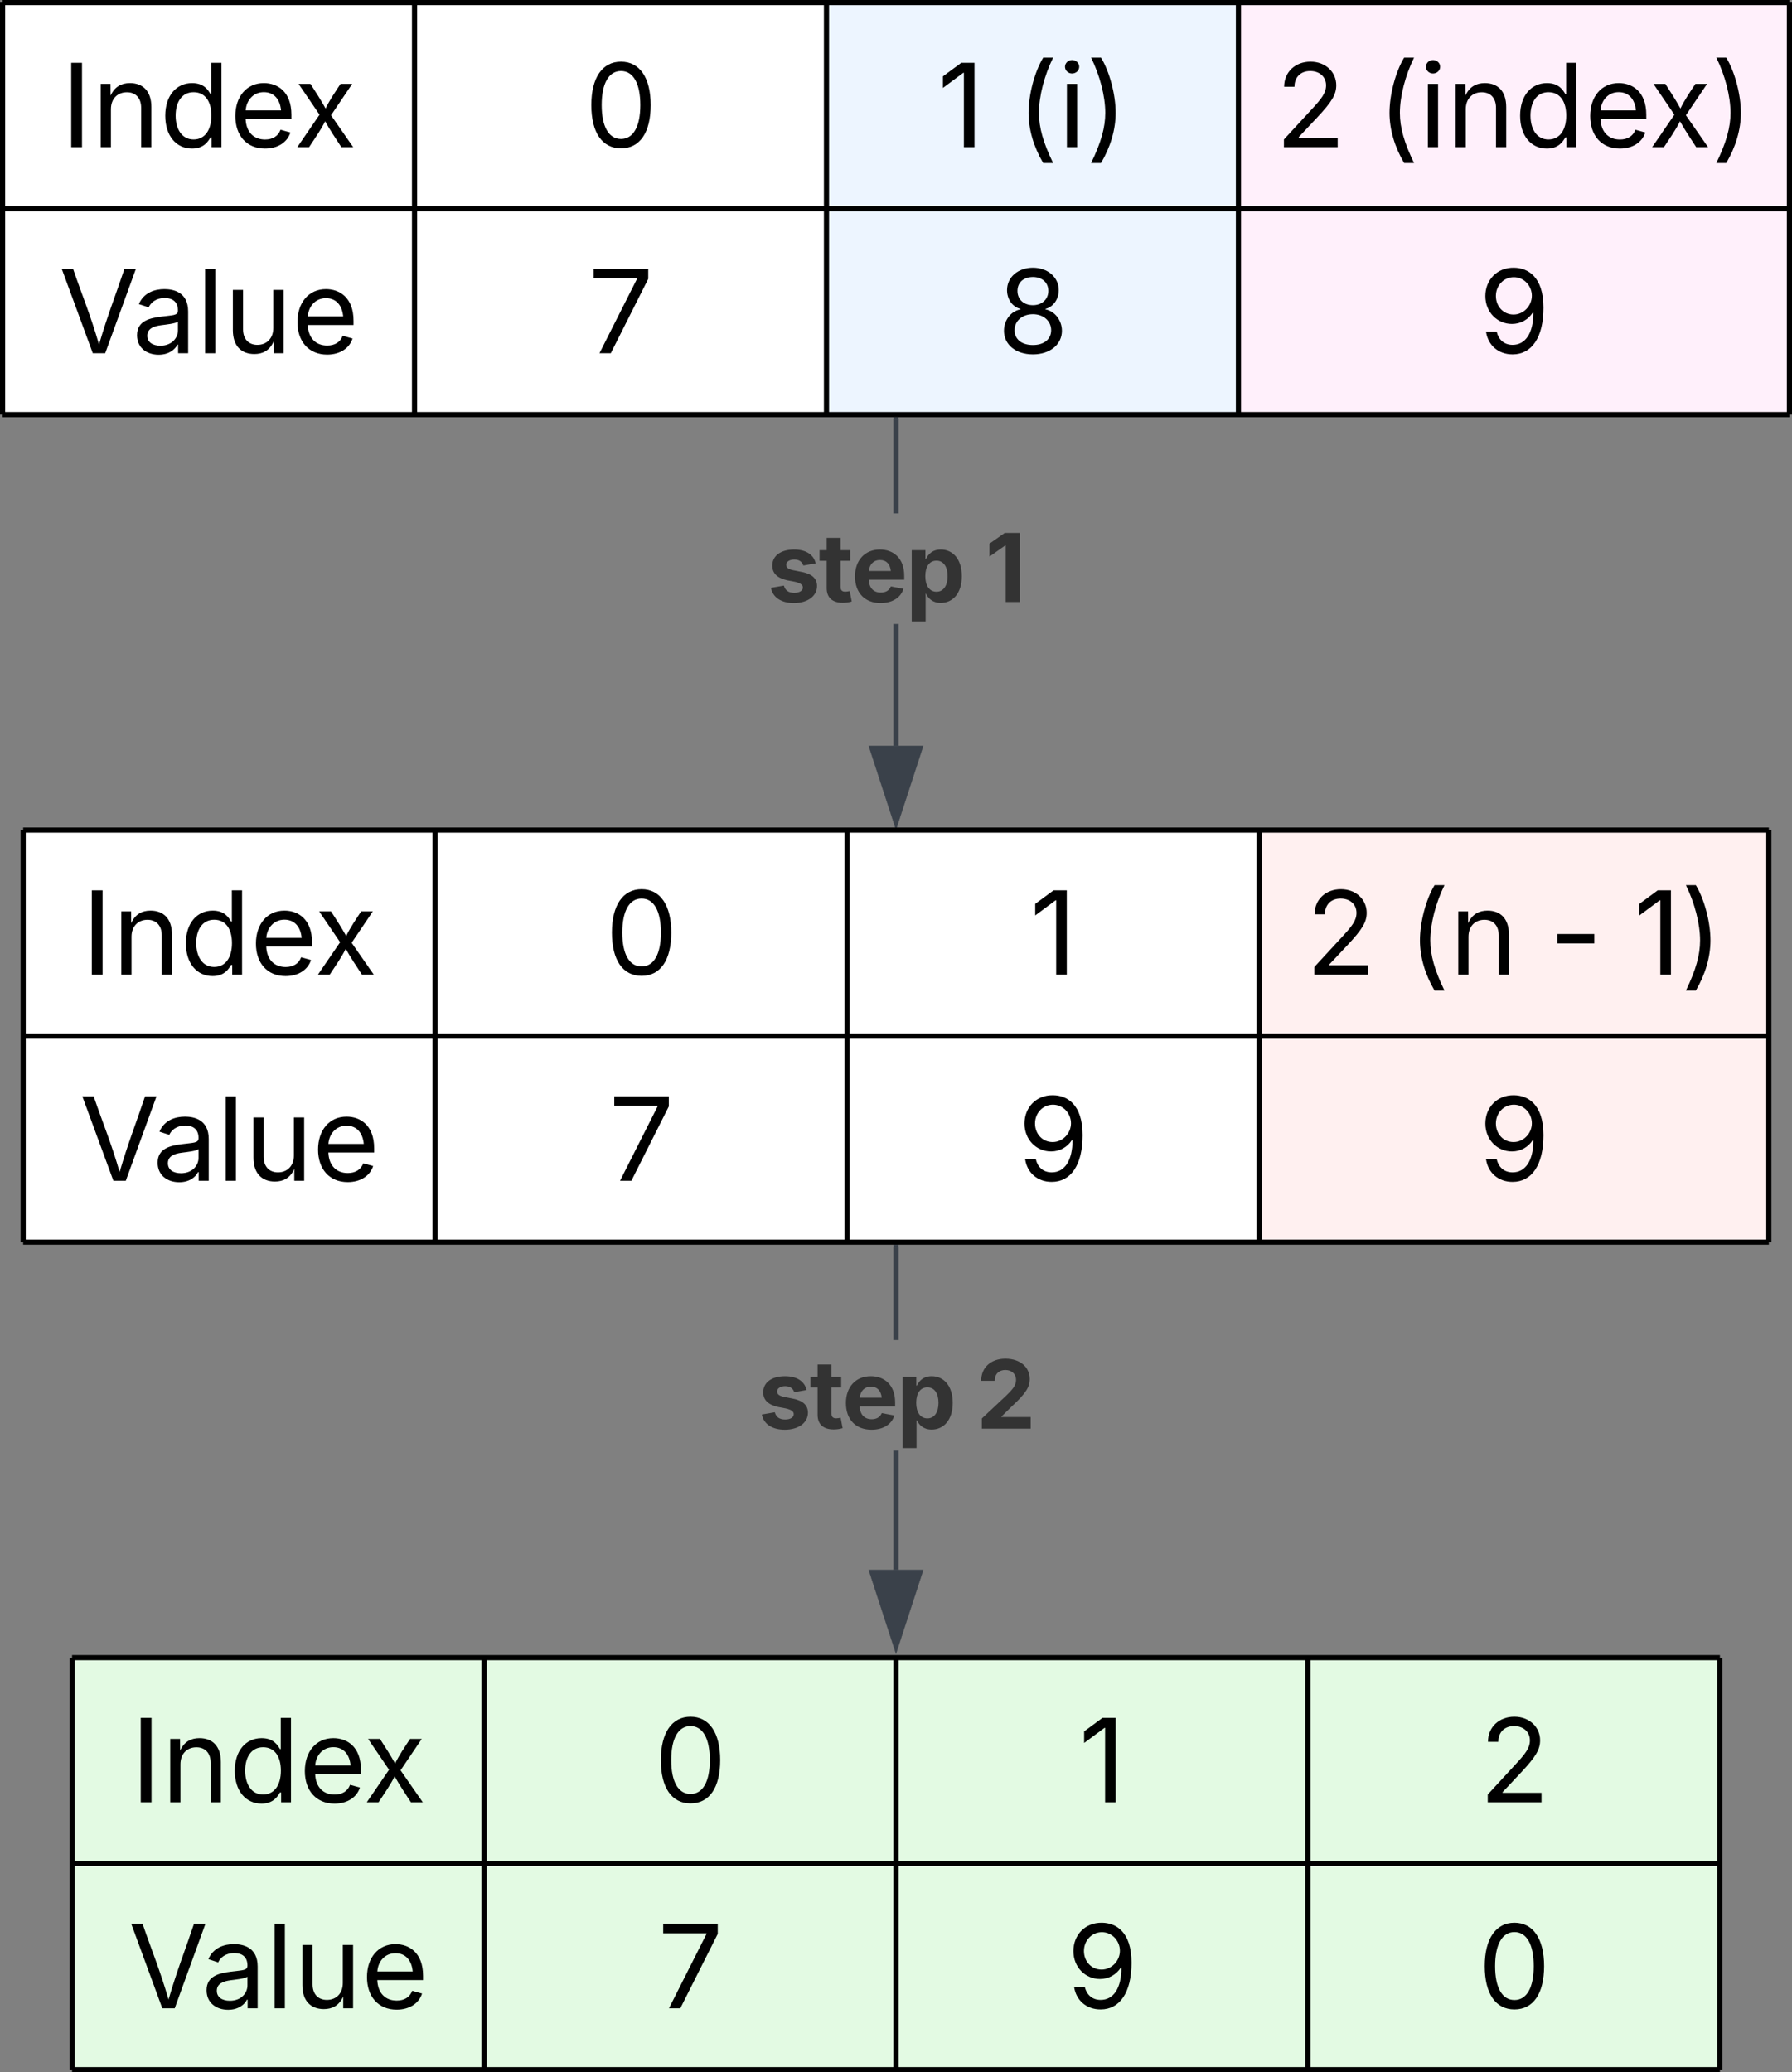<svg xmlns="http://www.w3.org/2000/svg" xmlns:xlink="http://www.w3.org/1999/xlink" xmlns:lucid="lucid" width="348" height="402.33"><rect width="100%" height="100%" fill="#808080" stroke="none"/><g transform="translate(-964 -498.833)" lucid:page-tab-id="0_0"><path d="M964.5 499.33h80v40h-80zM1044.5 499.33h80v40h-80z" fill="#fff"/><path d="M1124.5 499.33h80v40h-80z" fill="#edf5ff"/><path d="M1204.5 499.33h107v40h-107z" fill="#fff0fb"/><path d="M964.5 539.33h80v40h-80zM1044.5 539.33h80v40h-80z" fill="#fff"/><path d="M1124.5 539.33h80v40h-80z" fill="#edf5ff"/><path d="M1204.5 539.33h107v40h-107z" fill="#fff0fb"/><path d="M964.5 499.33v40M964.5 499.33h80M1044.5 499.33v40M1044.5 499.33h80M1124.5 499.33v40M1124.5 499.33h80M1204.5 499.33v40M1311.5 499.33v40M1204.5 499.33h107M964.5 539.33v40M964.5 539.33h80M964.5 579.33h80M1044.5 539.33v40M1044.5 539.33h80M1044.5 579.33h80M1124.5 539.33v40M1124.5 539.33h80M1124.5 579.33h80M1204.5 539.33v40M1311.5 539.33v40M1204.5 539.33h107M1204.5 579.33h107" stroke="#000" fill="none"/><use xlink:href="#a" transform="matrix(1,0,0,1,969.5,504.333) translate(6.354 23.084)"/><use xlink:href="#b" transform="matrix(1,0,0,1,1049.5,504.333) translate(27.99 23.084)"/><use xlink:href="#c" transform="matrix(1,0,0,1,1129.5,504.333) translate(16.559 23.084)"/><use xlink:href="#d" transform="matrix(1,0,0,1,1129.5,504.333) translate(31.848 23.084)"/><use xlink:href="#e" transform="matrix(1,0,0,1,1209.5,504.333) translate(2.14 23.084)"/><use xlink:href="#f" transform="matrix(1,0,0,1,1209.5,504.333) translate(21.943 23.084)"/><use xlink:href="#g" transform="matrix(1,0,0,1,969.5,544.333) translate(5.92 23.084)"/><use xlink:href="#h" transform="matrix(1,0,0,1,1049.5,544.333) translate(28.712 23.084)"/><use xlink:href="#i" transform="matrix(1,0,0,1,1129.5,544.333) translate(28.126 23.084)"/><use xlink:href="#j" transform="matrix(1,0,0,1,1209.5,544.333) translate(41.61 23.084)"/><path d="M1138.47 643.62h-.94V620h.94zm0-45.13h-.94v-18.17h.94z" stroke="#3a414a" stroke-width=".05" fill="#3a414a"/><path d="M1138.47 580.35h-.94v-.52h.94z" fill="#3a414a"/><path stroke="#3a414a" stroke-width=".05" fill="#3a414a"/><path d="M1138 658.38l-4.63-14.26h9.27z" fill="#3a414a"/><path d="M1138 659.92l-5.3-16.28h10.6zm-3.98-15.33l3.98 12.25 3.98-12.26z" stroke="#3a414a" stroke-width=".05" fill="#3a414a"/><use xlink:href="#k" transform="matrix(1,0,0,1,1113.017,598.495) translate(0 17.222)"/><use xlink:href="#l" transform="matrix(1,0,0,1,1113.017,598.495) translate(42.3 17.222)"/><path d="M968.5 660h80v40h-80zM1048.5 660h80v40h-80zM1128.5 660h80v40h-80z" fill="#fff"/><path d="M1208.5 660h99v40h-99z" fill="#fff0f0"/><path d="M968.5 700h80v40h-80zM1048.5 700h80v40h-80zM1128.5 700h80v40h-80z" fill="#fff"/><path d="M1208.5 700h99v40h-99z" fill="#fff0f0"/><path d="M968.5 660v40M968.5 660h80M1048.5 660v40M1048.5 660h80M1128.5 660v40M1128.5 660h80M1208.5 660v40M1307.5 660v40M1208.5 660h99M968.5 700v40M968.5 700h80M968.5 740h80M1048.5 700v40M1048.5 700h80M1048.5 740h80M1128.5 700v40M1128.5 700h80M1128.5 740h80M1208.5 700v40M1307.5 700v40M1208.5 700h99M1208.5 740h99" stroke="#000" fill="none"/><use xlink:href="#a" transform="matrix(1,0,0,1,973.5,665) translate(6.354 23.084)"/><use xlink:href="#b" transform="matrix(1,0,0,1,1053.5,665) translate(27.99 23.084)"/><use xlink:href="#m" transform="matrix(1,0,0,1,1133.5,665) translate(30.481 23.084)"/><use xlink:href="#e" transform="matrix(1,0,0,1,1213.5,665) translate(4.049 23.084)"/><use xlink:href="#n" transform="matrix(1,0,0,1,1213.5,665) translate(23.851 23.084)"/><use xlink:href="#o" transform="matrix(1,0,0,1,1213.5,665) translate(51.336 23.084)"/><use xlink:href="#p" transform="matrix(1,0,0,1,1213.5,665) translate(67.807 23.084)"/><use xlink:href="#g" transform="matrix(1,0,0,1,973.5,705) translate(5.92 23.084)"/><use xlink:href="#h" transform="matrix(1,0,0,1,1053.5,705) translate(28.712 23.084)"/><use xlink:href="#j" transform="matrix(1,0,0,1,1133.5,705) translate(28.11 23.084)"/><use xlink:href="#j" transform="matrix(1,0,0,1,1213.5,705) translate(37.61 23.084)"/><path d="M1138.47 803.62h-.94V780.5h.94zm0-44.63h-.94v-18h.94z" stroke="#3a414a" stroke-width=".05" fill="#3a414a"/><path d="M1138.47 741h-.94v-.5h.94z" fill="#3a414a"/><path stroke="#3a414a" stroke-width=".05" fill="#3a414a"/><path d="M1138 818.38l-4.63-14.26h9.27z" fill="#3a414a"/><path d="M1138 819.92l-5.3-16.28h10.6zm-3.98-15.33l3.98 12.25 3.98-12.26z" stroke="#3a414a" stroke-width=".05" fill="#3a414a"/><use xlink:href="#k" transform="matrix(1,0,0,1,1111.251,758.995) translate(0 17.222)"/><use xlink:href="#q" transform="matrix(1,0,0,1,1111.251,758.995) translate(42.3 17.222)"/><path d="M978 820.67h80v40h-80zM1058 820.67h80v40h-80zM1138 820.67h80v40h-80zM1218 820.67h80v40h-80zM978 860.67h80v40h-80zM1058 860.67h80v40h-80zM1138 860.67h80v40h-80zM1218 860.67h80v40h-80z" fill="#e3fae3"/><path d="M978 820.67v40M978 820.67h80M1058 820.67v40M1058 820.67h80M1138 820.67v40M1138 820.67h80M1218 820.67v40M1298 820.67v40M1218 820.67h80M978 860.67v40M978 860.67h80M978 900.67h80M1058 860.67v40M1058 860.67h80M1058 900.67h80M1138 860.67v40M1138 860.67h80M1138 900.67h80M1218 860.67v40M1298 860.67v40M1218 860.67h80M1218 900.67h80" stroke="#000" fill="none"/><use xlink:href="#a" transform="matrix(1,0,0,1,983,825.667) translate(6.354 23.084)"/><use xlink:href="#b" transform="matrix(1,0,0,1,1063,825.667) translate(27.99 23.084)"/><g><use xlink:href="#m" transform="matrix(1,0,0,1,1143,825.667) translate(30.481 23.084)"/></g><g><use xlink:href="#r" transform="matrix(1,0,0,1,1223,825.667) translate(28.224 23.084)"/></g><g><use xlink:href="#g" transform="matrix(1,0,0,1,983,865.667) translate(5.92 23.084)"/></g><g><use xlink:href="#h" transform="matrix(1,0,0,1,1063,865.667) translate(28.712 23.084)"/></g><g><use xlink:href="#j" transform="matrix(1,0,0,1,1143,865.667) translate(28.11 23.084)"/></g><g><use xlink:href="#b" transform="matrix(1,0,0,1,1223,865.667) translate(27.99 23.084)"/></g><defs><path d="M370-1490V0H180v-1490h190" id="s"/><path d="M338-670V0H158v-1118h173l1 207c72-158 192-221 342-221 226 0 378 139 378 422V0H872v-695c0-172-96-275-252-275-161 0-282 109-282 300" id="t"/><path d="M577 24c-279 0-473-224-473-580 0-354 195-576 474-576 218 0 287 134 324 193h14v-551h180V0H922v-173h-20C865-111 790 24 577 24zm27-161c203 0 314-172 314-421 0-247-108-413-314-413-212 0-317 181-317 413 0 235 108 421 317 421" id="u"/><path d="M628 24c-324 0-524-230-524-574 0-343 198-582 503-582 237 0 487 146 487 559v75H286c9 234 145 362 343 362 132 0 231-58 273-172l174 48C1024-91 857 24 628 24zM287-650h624c-17-190-120-322-304-322-192 0-309 151-320 322" id="v"/><path d="M65 0l393-574-370-544h210c88 136 192 297 267 435 67-142 176-302 264-435h206L661-564 1053 0H844c-94-144-206-310-287-458C484-308 366-142 273 0H65" id="w"/><g id="a"><use transform="matrix(0.011,0,0,0.011,0,0)" xlink:href="#s"/><use transform="matrix(0.011,0,0,0.011,5.968,0)" xlink:href="#t"/><use transform="matrix(0.011,0,0,0.011,19.097,0)" xlink:href="#u"/><use transform="matrix(0.011,0,0,0.011,32.704,0)" xlink:href="#v"/><use transform="matrix(0.011,0,0,0.011,45.161,0)" xlink:href="#w"/></g><path d="M646 20c-332 0-524-278-524-764 0-483 194-766 524-766s524 283 524 766c0 485-191 764-524 764zm0-166c218 0 341-220 341-598 0-380-123-601-341-601s-341 222-341 601c0 378 123 598 341 598" id="x"/><use transform="matrix(0.011,0,0,0.011,0,0)" xlink:href="#x" id="b"/><path d="M653-1490V0H466v-1314h-10L96-1047v-204l324-239h233" id="y"/><use transform="matrix(0.011,0,0,0.011,0,0)" xlink:href="#y" id="c"/><path d="M218-607c0-325 108-727 258-974h175c-155 315-250 682-250 974 0 265 78 531 250 886H476C306-10 218-315 218-607" id="z"/><path d="M158 0v-1118h180V0H158zm91-1301c-68 0-125-53-125-119s57-119 125-119c69 0 126 53 126 119s-57 119-126 119" id="A"/><path d="M96 279C273-86 346-350 346-607c0-292-95-659-250-974h175c150 246 258 650 258 974 0 297-91 602-258 886H96" id="B"/><g id="d"><use transform="matrix(0.011,0,0,0.011,0,0)" xlink:href="#z"/><use transform="matrix(0.011,0,0,0.011,8.105,0)" xlink:href="#A"/><use transform="matrix(0.011,0,0,0.011,13.487,0)" xlink:href="#B"/></g><path d="M154 0v-137l495-537c165-179 249-281 249-418 0-156-121-253-280-253-170 0-278 110-278 278H158c0-264 200-443 465-443 266 0 455 183 455 416 0 161-73 288-336 568L416-179v12h687V0H154" id="C"/><use transform="matrix(0.011,0,0,0.011,0,0)" xlink:href="#C" id="e"/><g id="f"><use transform="matrix(0.011,0,0,0.011,0,0)" xlink:href="#z"/><use transform="matrix(0.011,0,0,0.011,8.105,0)" xlink:href="#A"/><use transform="matrix(0.011,0,0,0.011,13.487,0)" xlink:href="#t"/><use transform="matrix(0.011,0,0,0.011,26.617,0)" xlink:href="#u"/><use transform="matrix(0.011,0,0,0.011,40.224,0)" xlink:href="#v"/><use transform="matrix(0.011,0,0,0.011,52.68,0)" xlink:href="#w"/><use transform="matrix(0.011,0,0,0.011,64.811,0)" xlink:href="#B"/></g><path d="M600 0L52-1490h200c166 485 304 806 458 1336 156-533 285-846 449-1336h202L819 0H600" id="D"/><path d="M471 26C259 26 90-98 90-318c0-256 228-303 435-329 202-27 287-16 287-108 0-139-79-219-234-219-161 0-248 86-283 164l-173-57c86-203 278-265 451-265 150 0 419 46 419 395V0H815v-152h-12C765-73 660 26 471 26zm31-159c199 0 310-134 310-271v-155c-30 35-226 55-295 64-131 17-246 59-246 186 0 116 97 176 231 176" id="E"/><path d="M338-1490V0H158v-1490h180" id="F"/><path d="M537 14c-226 0-379-139-379-422v-710h180v695c0 172 97 275 253 275 160 0 281-109 281-300v-670h181V0H879v-209C806-46 684 14 537 14" id="G"/><g id="g"><use transform="matrix(0.011,0,0,0.011,0,0)" xlink:href="#D"/><use transform="matrix(0.011,0,0,0.011,14.204,0)" xlink:href="#E"/><use transform="matrix(0.011,0,0,0.011,26.682,0)" xlink:href="#F"/><use transform="matrix(0.011,0,0,0.011,32.064,0)" xlink:href="#G"/><use transform="matrix(0.011,0,0,0.011,45.204,0)" xlink:href="#v"/></g><path d="M200 0l662-1311v-12H98v-167h963v177L400 0H200" id="H"/><use transform="matrix(0.011,0,0,0.011,0,0)" xlink:href="#H" id="h"/><path d="M633 20c-303 0-511-173-511-416 0-188 124-348 291-378v-8c-145-37-237-174-237-332 0-227 192-396 457-396 261 0 456 169 456 396 0 158-94 295-235 332v8c162 30 291 190 291 378 0 243-212 416-512 416zm0-165c197 0 322-103 322-261 0-165-138-283-322-283-188 0-324 118-324 283 0 158 123 261 324 261zm0-703c157 0 272-101 272-252 0-149-110-246-272-246-165 0-273 97-273 246 0 151 112 252 273 252" id="I"/><use transform="matrix(0.011,0,0,0.011,0,0)" xlink:href="#I" id="i"/><path d="M603 20c-253 0-434-161-469-399h188c31 132 124 231 281 231 227 0 367-207 367-568h-12c-80 122-211 199-367 199-257 0-469-206-469-493 0-278 200-505 506-500 245 4 520 158 520 706 0 527-208 824-545 824zm16-703c181 0 324-157 324-332 0-171-135-328-318-328-180 0-317 148-317 332 0 183 131 328 311 328" id="J"/><use transform="matrix(0.011,0,0,0.011,0,0)" xlink:href="#J" id="j"/><path fill="#333" d="M572 22C302 22 117-98 78-306l279-48c29 105 101 156 224 156 114 0 185-48 185-115 0-118-228-130-337-155-215-49-322-150-322-317 0-215 187-347 470-347 265 0 424 116 466 298l-266 47c-24-76-87-130-196-130-98 0-174 46-174 113 0 56 38 95 144 117l201 40c216 44 320 143 320 302 0 220-207 367-500 367" id="K"/><path fill="#333" d="M683-1118v229H474v562c0 71 29 104 102 104 23 0 73-7 95-13l43 225C647 9 580 16 520 16 296 16 174-96 174-301v-588H20v-229h154v-266h300v266h209" id="L"/><path fill="#333" d="M633 22C291 22 81-200 81-553c0-345 210-579 537-579 292 0 525 185 525 567v84H378c7 183 109 277 260 277 105 0 184-46 216-132l272 51C1071-99 893 22 633 22zM380-669h474c-15-146-94-237-233-237-143 0-229 99-241 237" id="M"/><path fill="#333" d="M128 418v-1536h295v188h14c41-89 129-202 319-202 248 0 453 193 453 575 0 372-197 576-455 576-183 0-275-108-317-198h-9v597H128zm534-640c156 0 240-139 240-336 0-196-83-334-240-334-154 0-241 131-241 334 0 202 88 336 241 336" id="N"/><g id="k"><use transform="matrix(0.009,0,0,0.009,0,0)" xlink:href="#K"/><use transform="matrix(0.009,0,0,0.009,9.957,0)" xlink:href="#L"/><use transform="matrix(0.009,0,0,0.009,16.293,0)" xlink:href="#M"/><use transform="matrix(0.009,0,0,0.009,26.884,0)" xlink:href="#N"/></g><path fill="#333" d="M749-1490V0H444v-1221h-10L93-980v-279l329-231h327" id="O"/><use transform="matrix(0.009,0,0,0.009,0,0)" xlink:href="#O" id="l"/><use transform="matrix(0.011,0,0,0.011,0,0)" xlink:href="#y" id="m"/><g id="n"><use transform="matrix(0.011,0,0,0.011,0,0)" xlink:href="#z"/><use transform="matrix(0.011,0,0,0.011,8.105,0)" xlink:href="#t"/></g><path d="M798-719v166H144v-166h654" id="P"/><use transform="matrix(0.011,0,0,0.011,0,0)" xlink:href="#P" id="o"/><g id="p"><use transform="matrix(0.011,0,0,0.011,0,0)" xlink:href="#y"/><use transform="matrix(0.011,0,0,0.011,9.039,0)" xlink:href="#B"/></g><path fill="#333" d="M124 0v-220l528-495c135-132 210-216 210-336 0-133-98-215-231-215-139 0-229 88-229 233H110c0-290 214-477 523-477 315 0 525 182 525 440 0 167-80 305-385 586L548-262v11h630V0H124" id="Q"/><use transform="matrix(0.009,0,0,0.009,0,0)" xlink:href="#Q" id="q"/><use transform="matrix(0.011,0,0,0.011,0,0)" xlink:href="#C" id="r"/></defs></g></svg>